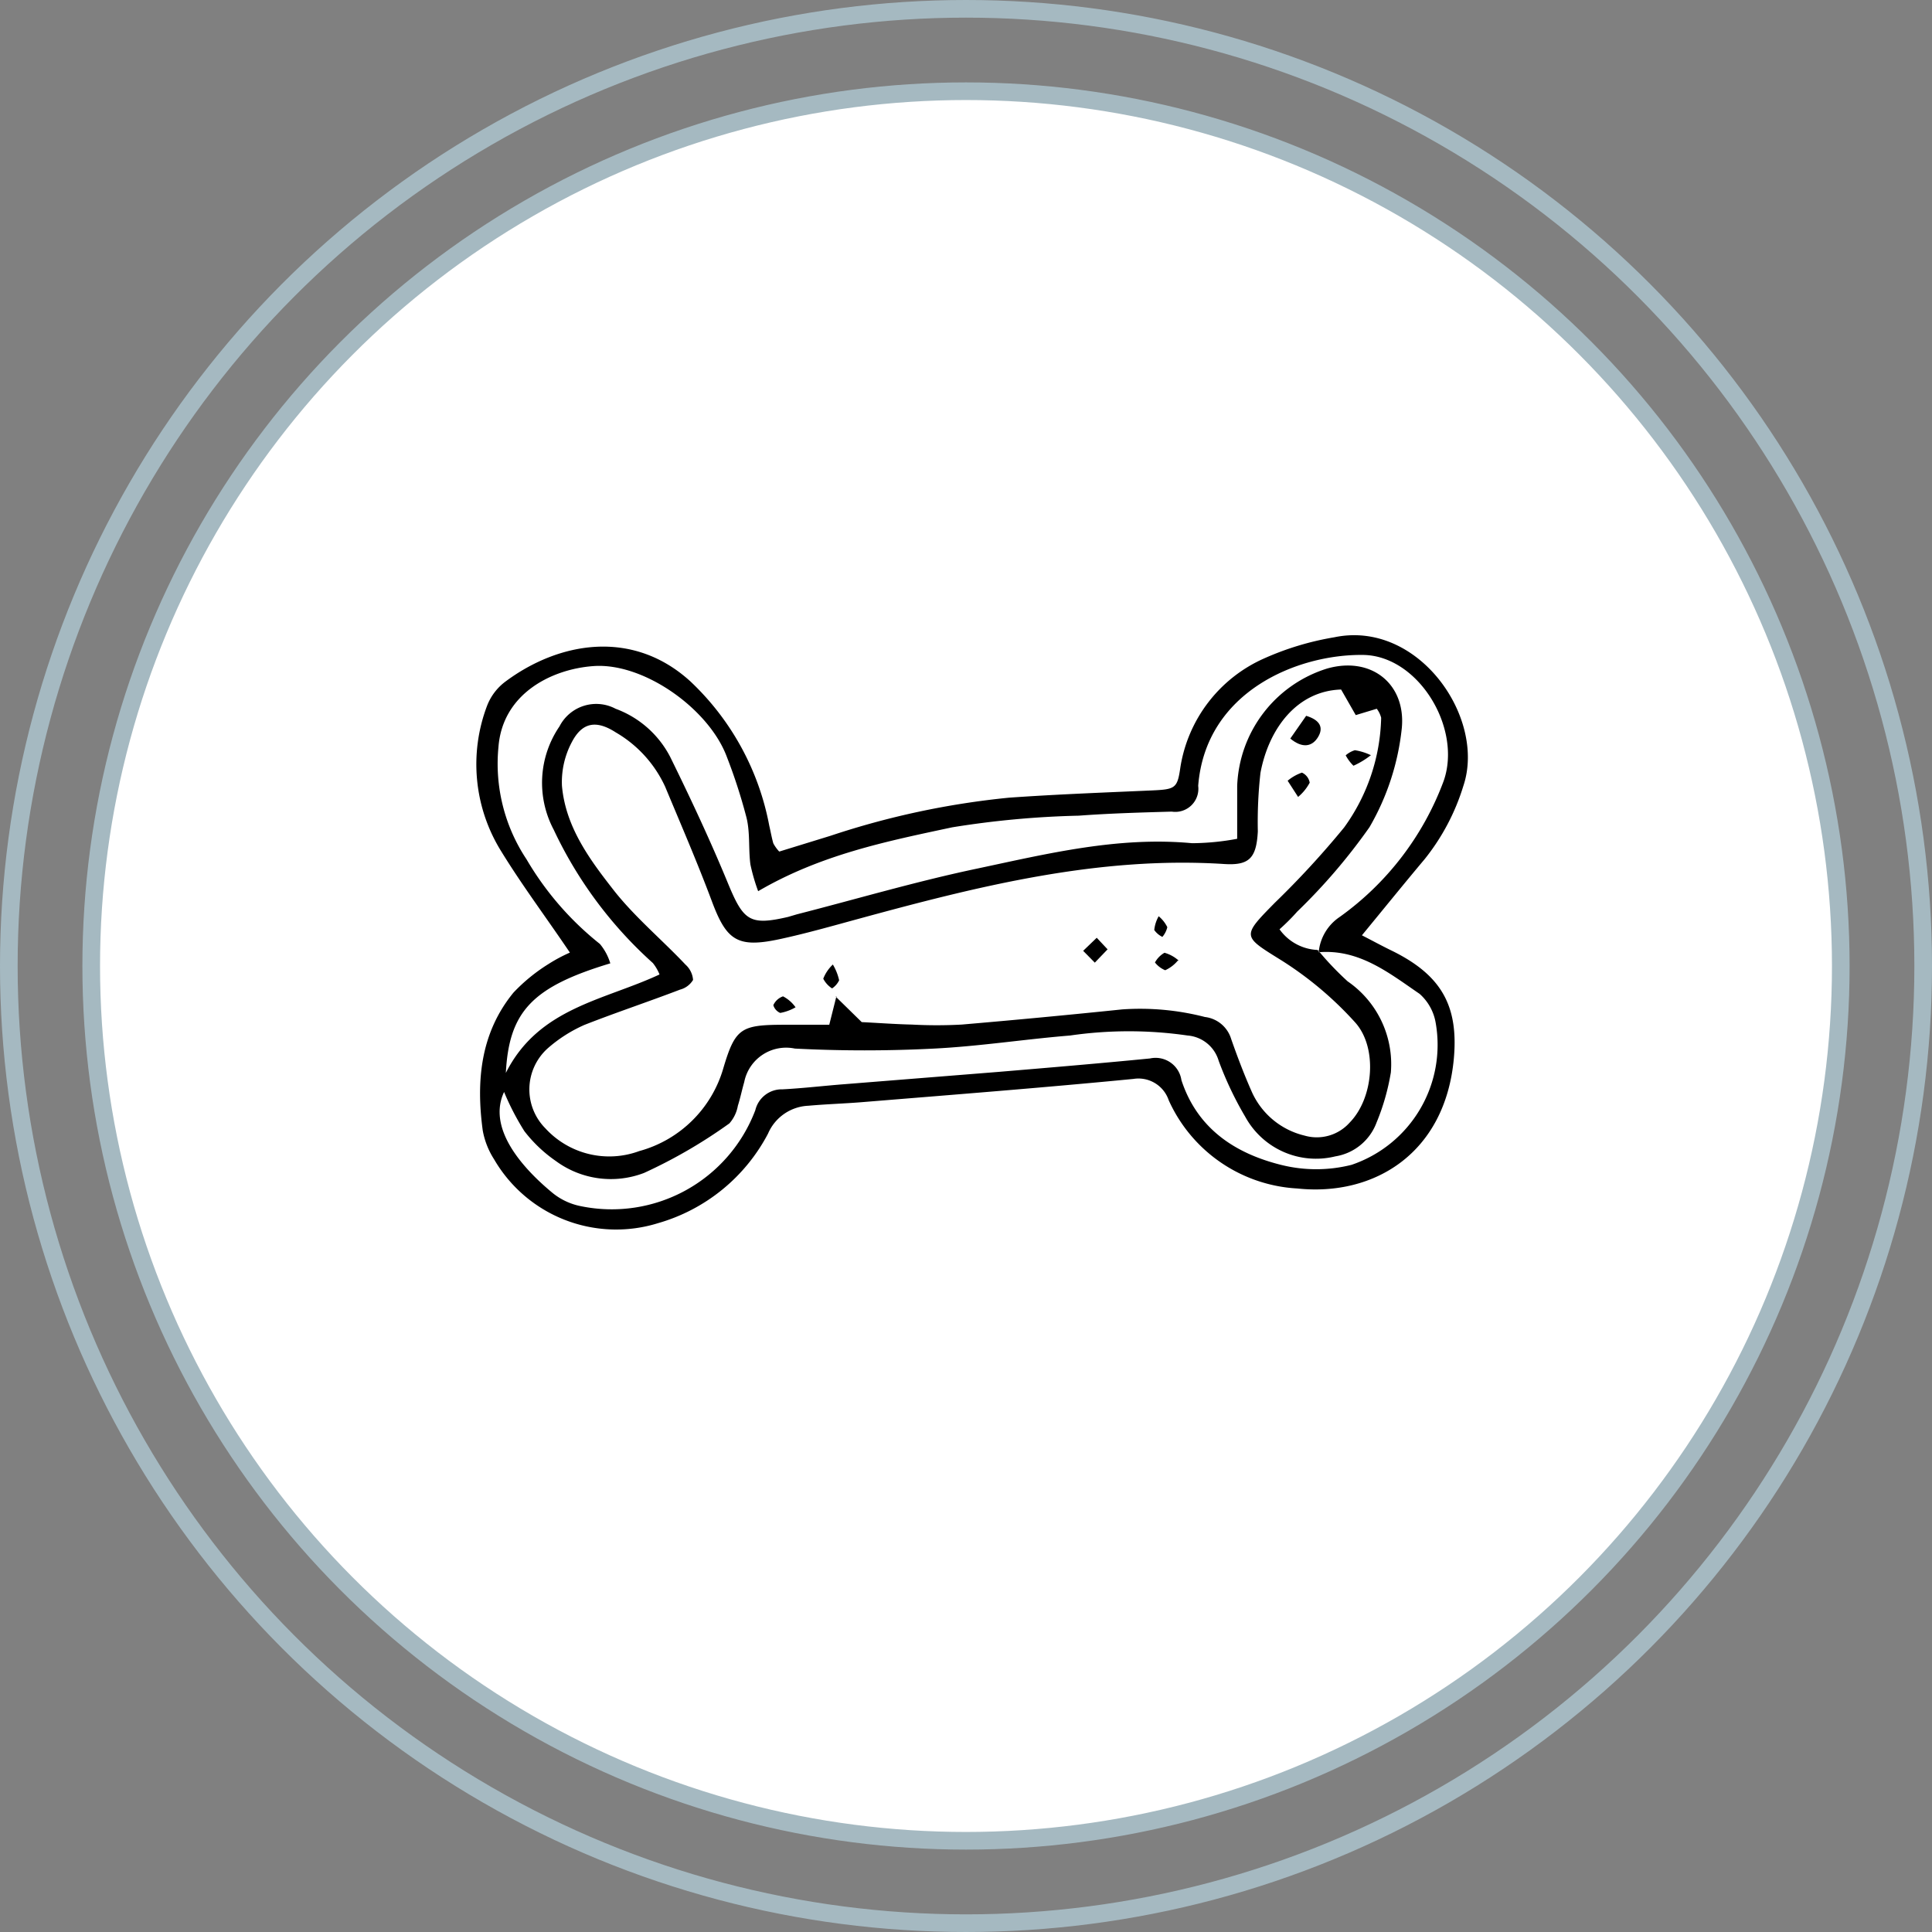 <svg id="Layer_1" data-name="Layer 1" xmlns="http://www.w3.org/2000/svg" viewBox="0 0 109.5 109.5"><rect x="0" y="0" width="109.5" height="109.5" fill="#808080" stroke="none"/><defs><style>.cls-1{fill:#fff;}.cls-2{fill:none;stroke:#a5b9c1;stroke-miterlimit:10;}.cls-3{fill-rule:evenodd;}</style></defs><title>3</title><path class="cls-1" d="M503.33,307.75a49.58,49.58,0,1,1-49.58-49.58,49.58,49.58,0,0,1,49.58,49.58" transform="translate(-399 -253)"/><circle class="cls-2" cx="54.75" cy="54.75" r="49.58"/><circle class="cls-2" cx="54.75" cy="54.75" r="54.25"/><path class="cls-3" d="M443.18,301.26l2.89-.89a46.36,46.36,0,0,1,10.12-2.16c2.69-.19,5.39-0.29,8.08-0.41,1.35-.06,1.46-0.12,1.63-1.31a8.14,8.14,0,0,1,4.72-6.16,16.28,16.28,0,0,1,4-1.21c4.76-1,8.62,4.55,7.32,8.42a12.45,12.45,0,0,1-2.2,4.16c-1.16,1.38-2.29,2.78-3.55,4.31,0.64,0.33,1.19.63,1.75,0.9,2.73,1.36,3.73,3.07,3.46,6.08-0.49,5.37-4.51,7.83-8.87,7.37a8.51,8.51,0,0,1-7.29-5,1.81,1.81,0,0,0-2-1.21c-5.14.5-10.28,0.9-15.42,1.32-1,.08-2,0.11-3,0.2a2.61,2.61,0,0,0-2.29,1.58,10.22,10.22,0,0,1-6.25,5.08A8,8,0,0,1,427,318.7a4.48,4.48,0,0,1-.64-1.63c-0.38-2.81-.13-5.52,1.74-7.81a10,10,0,0,1,2-1.63,8.86,8.86,0,0,1,1.2-.64c-1.35-2-2.7-3.8-3.88-5.72a9.34,9.34,0,0,1-.81-8.28,3.09,3.09,0,0,1,1.05-1.37c3-2.23,7.18-3,10.47,0a15.05,15.05,0,0,1,4.47,8.18c0.08,0.34.14,0.69,0.23,1a2.22,2.22,0,0,0,.33.46m30.56,5.62a17.43,17.43,0,0,0,1.66,1.74,5.7,5.7,0,0,1,2.45,5.16,12.9,12.9,0,0,1-.81,2.84,3,3,0,0,1-2.34,1.92,4.57,4.57,0,0,1-5.1-2.24,19.46,19.46,0,0,1-1.51-3.18,2,2,0,0,0-1.76-1.43,23.17,23.17,0,0,0-6.66,0c-2.57.21-5.13,0.61-7.7,0.74a76.9,76.9,0,0,1-7.9,0,2.42,2.42,0,0,0-2.87,1.9c-0.13.45-.22,0.9-0.36,1.34a2.05,2.05,0,0,1-.48,1,28.84,28.84,0,0,1-4.84,2.81,5.26,5.26,0,0,1-5-.68,7.94,7.94,0,0,1-1.78-1.69,14.81,14.81,0,0,1-1.15-2.22c-0.94,2,.91,4.21,2.77,5.74a3.65,3.65,0,0,0,1.57.73,8.7,8.7,0,0,0,9.9-5.44,1.54,1.54,0,0,1,1.54-1.18c1.17-.06,2.33-0.2,3.5-0.29l8.76-.7c2.86-.24,5.72-0.48,8.57-0.76a1.48,1.48,0,0,1,1.78,1.23c0.89,2.72,3,4.14,5.64,4.8a8.19,8.19,0,0,0,4,0,7.18,7.18,0,0,0,4.77-8.05,2.82,2.82,0,0,0-.91-1.64c-1.73-1.18-3.42-2.55-5.72-2.36a2.71,2.71,0,0,1,1.19-2,16.54,16.54,0,0,0,5.89-7.7c1.06-3-1.43-7.11-4.56-7.15-3.7-.05-8.93,2.06-9.35,7.42a1.31,1.31,0,0,1-1.5,1.46c-1.76.05-3.52,0.1-5.27,0.23a52,52,0,0,0-7.17.66c-3.7.79-7.44,1.54-11,3.62a10.8,10.8,0,0,1-.44-1.52c-0.12-.92,0-1.87-0.25-2.76a30.78,30.78,0,0,0-1.08-3.32c-1-2.71-4.68-5.35-7.54-5.16-2.36.16-5.18,1.54-5.41,4.6a9.78,9.78,0,0,0,1.59,6.35A17.26,17.26,0,0,0,433,306.5a3.1,3.1,0,0,1,.59,1.1c-4.41,1.33-5.74,2.72-5.92,6.21,1.86-3.7,5.57-4.11,8.71-5.58a2.55,2.55,0,0,0-.38-0.65,23.67,23.67,0,0,1-5.62-7.56,5.67,5.67,0,0,1,.33-5.85,2.34,2.34,0,0,1,3.18-1,5.7,5.7,0,0,1,3.1,2.74c1.16,2.36,2.28,4.75,3.28,7.18,0.87,2.1,1.23,2.38,3.39,1.88l0.51-.15c3.4-.87,6.78-1.87,10.21-2.59,4-.85,8-1.83,12.18-1.44a14.28,14.28,0,0,0,2.56-.25c0-1.1,0-2,0-3a7.25,7.25,0,0,1,5.1-6.65c2.5-.71,4.47.87,4.23,3.38a14.09,14.09,0,0,1-1.83,5.61,33.17,33.17,0,0,1-4.1,4.79c-0.3.34-.62,0.66-1,1a2.79,2.79,0,0,0,2.14,1.17m-27.29,2.65,1.47,1.44c1,0.05,1.92.12,2.85,0.14a26.12,26.12,0,0,0,2.81,0q4.56-.39,9.1-0.86a14.71,14.71,0,0,1,4.69.43,1.77,1.77,0,0,1,1.49,1.25c0.35,1,.73,2,1.15,2.95a4.39,4.39,0,0,0,3,2.52,2.5,2.5,0,0,0,2.57-.74c1.35-1.38,1.6-4.26.29-5.69a20,20,0,0,0-4.13-3.48c-2.25-1.4-2.31-1.35-.4-3.29a50.6,50.6,0,0,0,3.92-4.26,11,11,0,0,0,2.1-6.22,1.41,1.41,0,0,0-.25-0.51l-1.19.36-0.83-1.45c-2.51.08-4.1,2.22-4.57,4.72a24.88,24.88,0,0,0-.15,3.32c-0.08,1.51-.48,1.94-1.9,1.85-7.15-.46-14,1.27-20.78,3.12-1.47.4-2.94,0.82-4.43,1.14-2.38.51-3,.08-3.83-2.14s-1.75-4.34-2.65-6.5a6.88,6.88,0,0,0-2.8-3.08c-1.1-.71-1.9-0.58-2.49.55a4.82,4.82,0,0,0-.56,2.48c0.21,2.38,1.63,4.25,3,6,1.19,1.49,2.69,2.74,4,4.13a1.29,1.29,0,0,1,.43.87,1.22,1.22,0,0,1-.74.55c-1.8.69-3.64,1.3-5.42,2a8.1,8.1,0,0,0-2.07,1.32,3.13,3.13,0,0,0-.14,4.54,4.91,4.91,0,0,0,5.32,1.29,6.83,6.83,0,0,0,4.77-4.71c0.67-2.25,1-2.44,3.38-2.45H446l0.41-1.63" transform="translate(-399 -253)"/><path class="cls-3" d="M472.13,294.86l0.9-1.29c0.79,0.24,1,.67.67,1.21s-0.88.65-1.57,0.08" transform="translate(-399 -253)"/><path class="cls-3" d="M461.78,306.8l-0.73.76-0.66-.67,0.77-.74,0.61,0.65" transform="translate(-399 -253)"/><path class="cls-3" d="M472.58,298.18l-0.6-.93a2.56,2.56,0,0,1,.81-0.46,0.77,0.77,0,0,1,.44.57,2.71,2.71,0,0,1-.66.81" transform="translate(-399 -253)"/><path class="cls-3" d="M446.2,307.66a3,3,0,0,1,.36.9,1.16,1.16,0,0,1-.4.46,1.43,1.43,0,0,1-.5-0.55,2.2,2.2,0,0,1,.54-0.8" transform="translate(-399 -253)"/><path class="cls-3" d="M465.75,307.45a2,2,0,0,1-.71.54,1.42,1.42,0,0,1-.58-0.44A1.4,1.4,0,0,1,465,307a2,2,0,0,1,.8.44" transform="translate(-399 -253)"/><path class="cls-3" d="M444.09,310.09a2.67,2.67,0,0,1-.87.32,0.69,0.69,0,0,1-.39-0.44,0.94,0.94,0,0,1,.55-0.5,2,2,0,0,1,.71.62" transform="translate(-399 -253)"/><path class="cls-3" d="M464.67,304.93a1.87,1.87,0,0,1,.49.62,1.31,1.31,0,0,1-.28.55,1.19,1.19,0,0,1-.46-0.39,2,2,0,0,1,.25-0.78" transform="translate(-399 -253)"/><path class="cls-3" d="M476.71,295.79a4.64,4.64,0,0,1-1,.61,2.42,2.42,0,0,1-.44-0.59,1.41,1.41,0,0,1,.52-0.29,3.24,3.24,0,0,1,.88.27" transform="translate(-399 -253)"/></svg>